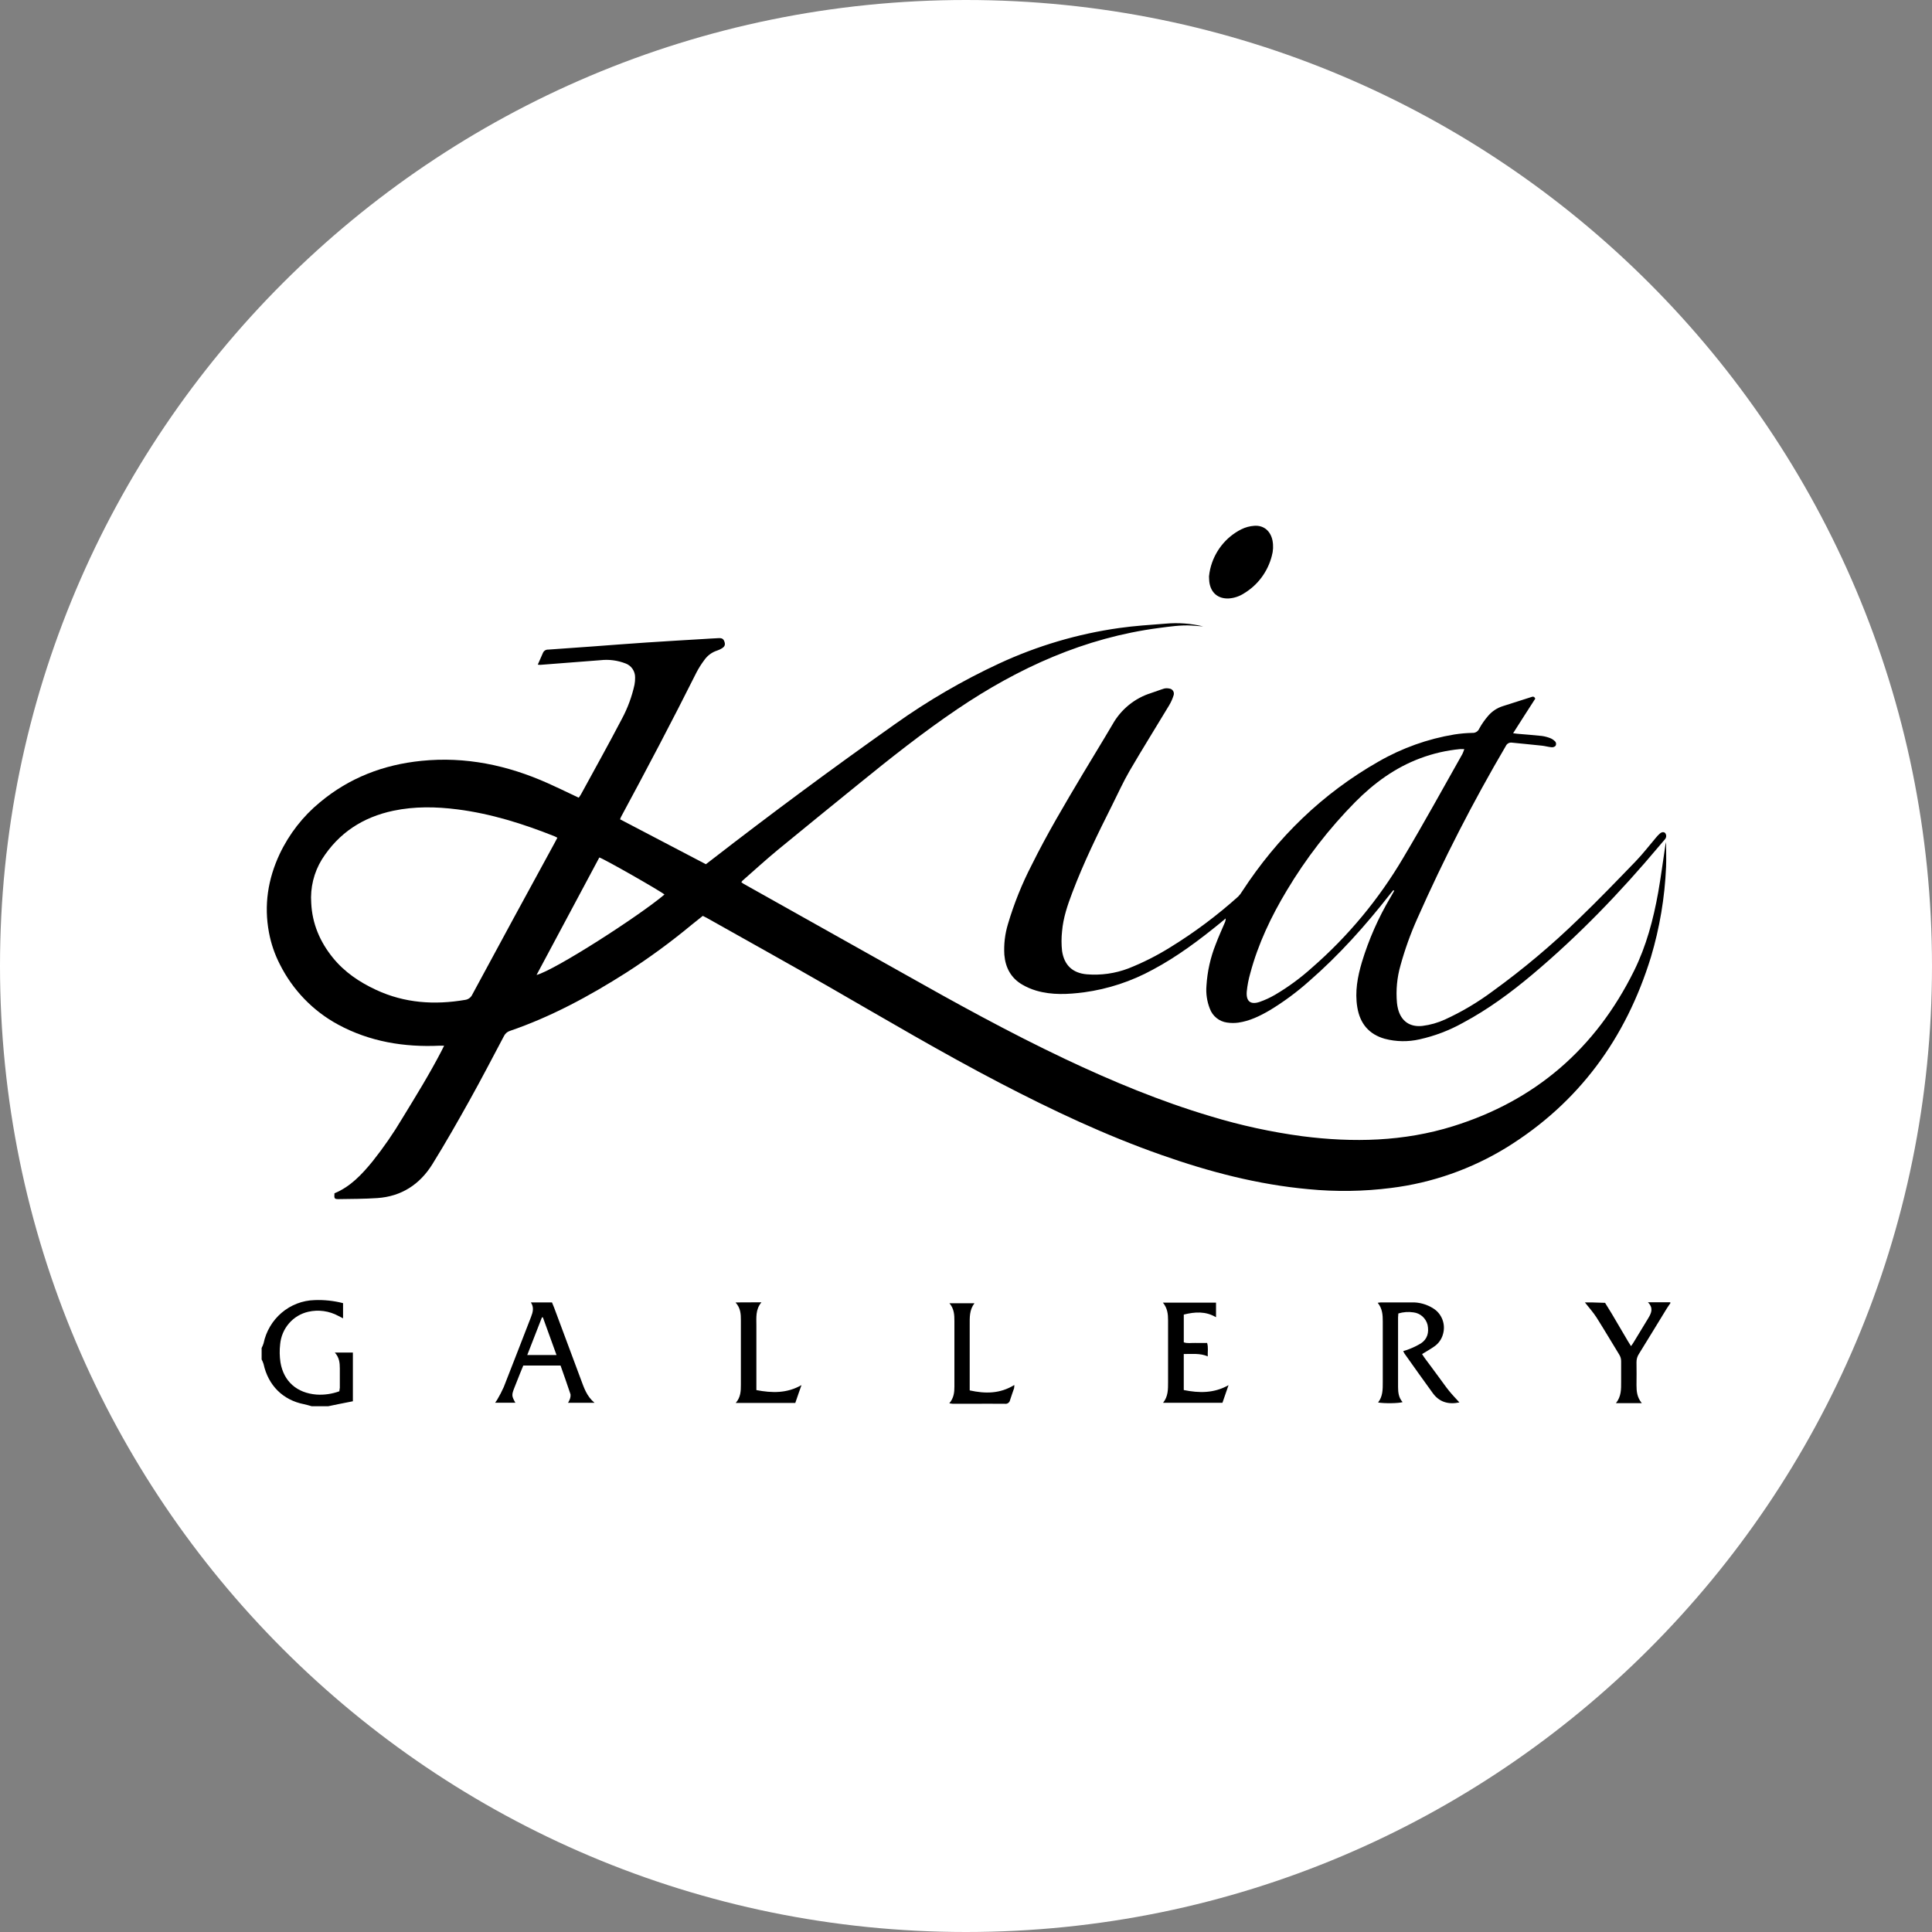 <svg width="192" height="192" viewBox="0 0 192 192" fill="none" xmlns="http://www.w3.org/2000/svg">
<rect x="0" y="0" width="192" height="192" fill="#808080" stroke="none"/>
<g clip-path="url(#clip0_4938_31870)">
<path d="M96 192C149.019 192 192 149.019 192 96C192 42.981 149.019 0 96 0C42.981 0 0 42.981 0 96C0 149.019 42.981 192 96 192Z" fill="white"/>
<path d="M26 133.958C26.079 133.811 26.143 133.658 26.193 133.499C26.44 132.308 27.074 131.237 27.992 130.457C28.91 129.678 30.06 129.236 31.255 129.203C32.21 129.165 33.165 129.267 34.092 129.505V131.014C33.925 130.928 33.781 130.857 33.639 130.781C32.719 130.279 31.652 130.131 30.634 130.363C29.891 130.531 29.221 130.935 28.718 131.516C28.216 132.098 27.909 132.827 27.841 133.598C27.772 134.197 27.783 134.802 27.873 135.398C28.195 137.292 29.509 138.437 31.46 138.592C32.229 138.641 32.999 138.529 33.723 138.264C33.746 138.147 33.763 138.029 33.772 137.911C33.772 137.264 33.772 136.636 33.772 136C33.772 135.441 33.717 134.9 33.274 134.413H35.069V139.256L33.649 139.537L32.613 139.752H30.982C30.723 139.683 30.469 139.599 30.208 139.547C28.119 139.138 26.655 137.684 26.193 135.556C26.142 135.397 26.078 135.243 26 135.096V133.958Z" fill="black"/>
<path d="M166 129.511C165.88 129.688 165.75 129.86 165.638 130.044C164.714 131.553 163.797 133.063 162.869 134.559C162.71 134.802 162.628 135.089 162.634 135.381C162.653 136.138 162.634 136.89 162.634 137.654C162.634 138.264 162.682 138.857 163.157 139.441C162.271 139.441 161.479 139.441 160.593 139.441C161.131 138.768 161.106 138.042 161.106 137.321C161.106 136.651 161.106 135.978 161.106 135.307C161.113 135.067 161.049 134.829 160.922 134.626C160.169 133.401 159.438 132.157 158.669 130.943C158.343 130.427 157.925 129.97 157.506 129.433C157.745 129.433 157.97 129.433 158.197 129.433C158.633 129.444 159.072 129.461 159.51 129.474C159.735 129.839 159.964 130.199 160.182 130.565C160.724 131.48 161.261 132.398 161.799 133.313C161.883 133.457 161.975 133.595 162.089 133.778C162.201 133.612 162.301 133.492 162.369 133.362C162.832 132.602 163.295 131.84 163.757 131.076C163.782 131.033 163.81 130.99 163.835 130.945C164.117 130.468 164.329 129.987 163.767 129.416H165.992L166 129.511Z" fill="black"/>
<path d="M53.443 66.054C53.629 65.623 53.797 65.258 53.958 64.881C54.002 64.778 54.076 64.692 54.17 64.635C54.264 64.577 54.374 64.55 54.483 64.557C55.937 64.46 57.39 64.353 58.842 64.247C60.634 64.115 62.425 63.973 64.215 63.854C66.11 63.727 68.004 63.619 69.896 63.505C70.404 63.475 70.911 63.438 71.419 63.417C71.767 63.401 71.905 63.499 72 63.79C72.095 64.081 72.017 64.262 71.733 64.437C71.587 64.526 71.431 64.598 71.269 64.652C70.747 64.818 70.294 65.156 69.981 65.612C69.693 65.995 69.436 66.402 69.214 66.828C66.792 71.665 64.27 76.448 61.704 81.207C61.672 81.277 61.645 81.349 61.622 81.423L70.15 85.885L70.646 85.505C76.647 80.854 82.744 76.341 88.938 71.965C92.201 69.641 95.665 67.625 99.287 65.942C103.08 64.181 107.105 62.991 111.235 62.41C112.761 62.194 114.301 62.097 115.838 61.978C117.089 61.865 118.349 61.958 119.571 62.252C119.116 62.218 118.781 62.185 118.444 62.166C117.338 62.103 116.247 62.267 115.155 62.41C107.809 63.376 101.243 66.345 95.128 70.479C91.695 72.801 88.449 75.376 85.233 77.992C82.586 80.148 79.935 82.283 77.295 84.461C76.098 85.449 74.952 86.501 73.784 87.523C73.742 87.569 73.705 87.618 73.672 87.67C73.757 87.73 73.829 87.793 73.911 87.84C79.127 90.77 84.347 93.699 89.574 96.628C94.92 99.647 100.291 102.61 105.837 105.236C110.53 107.457 115.323 109.448 120.298 110.929C123.283 111.838 126.335 112.503 129.424 112.917C134.484 113.564 139.51 113.45 144.419 111.917C152.57 109.375 158.564 104.223 162.4 96.46C163.606 94.012 164.307 91.381 164.788 88.697C165.066 87.12 165.269 85.531 165.509 83.952C165.525 83.865 165.546 83.779 165.572 83.694C165.572 84.593 165.604 85.376 165.572 86.156C165.444 89.189 164.94 92.194 164.072 95.099C161.582 103.203 156.891 109.597 149.733 114.03C146.226 116.182 142.312 117.555 138.247 118.058C135.521 118.406 132.766 118.446 130.032 118.179C125.006 117.722 120.167 116.454 115.412 114.776C109.881 112.836 104.582 110.338 99.38 107.628C93.604 104.622 88 101.299 82.355 98.053C78.329 95.739 74.269 93.49 70.227 91.213C70.11 91.146 69.987 91.092 69.843 91.019C69.466 91.319 69.091 91.612 68.722 91.914C66.649 93.634 64.475 95.224 62.213 96.675C58.558 98.998 54.765 101.048 50.663 102.454C50.536 102.495 50.419 102.562 50.319 102.651C50.219 102.739 50.137 102.848 50.08 102.97C48.953 105.094 47.847 107.229 46.677 109.325C45.482 111.468 44.268 113.603 42.976 115.686C41.719 117.713 39.884 118.902 37.498 119.063C36.227 119.15 34.926 119.145 33.64 119.167C33.229 119.167 33.199 119.111 33.239 118.587C34.816 117.94 35.962 116.717 37.028 115.41C38.117 114.044 39.111 112.603 40.005 111.097C41.336 108.917 42.681 106.744 43.861 104.471C43.946 104.309 44.026 104.143 44.137 103.919C43.95 103.919 43.823 103.919 43.698 103.919C40.162 104.085 36.746 103.522 33.612 101.829C31.119 100.485 29.093 98.392 27.811 95.834C27.3 94.84 26.936 93.775 26.73 92.673C26.219 89.951 26.628 87.357 27.79 84.875C28.735 82.879 30.104 81.12 31.798 79.728C34.731 77.282 38.125 75.993 41.874 75.613C46.266 75.167 50.434 76.045 54.443 77.835C55.31 78.221 56.166 78.639 57.026 79.044L57.511 79.275C57.594 79.152 57.676 79.059 57.74 78.936C59.102 76.435 60.495 73.944 61.812 71.421C62.38 70.36 62.799 69.224 63.056 68.044C63.101 67.808 63.121 67.567 63.116 67.326C63.12 67.021 63.031 66.722 62.859 66.472C62.688 66.221 62.443 66.032 62.16 65.931C61.365 65.624 60.509 65.514 59.664 65.61L53.684 66.073C53.604 66.072 53.523 66.065 53.443 66.054ZM55.388 83.251C55.252 83.185 55.176 83.131 55.077 83.096C51.962 81.858 48.785 80.86 45.455 80.435C43.323 80.163 41.198 80.127 39.085 80.571C36.079 81.207 33.669 82.751 31.989 85.408C31.192 86.704 30.821 88.224 30.93 89.749C31.027 91.797 31.796 93.589 33.07 95.166C34.237 96.611 35.729 97.607 37.377 98.374C40.217 99.696 43.183 99.884 46.226 99.367C46.382 99.345 46.53 99.284 46.656 99.188C46.782 99.092 46.882 98.965 46.946 98.819C49.656 93.796 52.381 88.777 55.121 83.763C55.202 83.614 55.28 83.463 55.388 83.256V83.251ZM53.322 96.891C55.136 96.416 63.461 91.069 66.035 88.897C65.641 88.55 59.988 85.326 59.56 85.216C57.492 89.093 55.42 92.973 53.322 96.891Z" fill="black"/>
<path d="M152.573 69.431C151.855 70.537 151.133 71.671 150.372 72.868C150.55 72.892 150.671 72.912 150.796 72.922C151.605 72.993 152.415 73.049 153.222 73.138C153.507 73.177 153.786 73.25 154.055 73.354C154.211 73.415 154.355 73.505 154.478 73.621C154.557 73.675 154.613 73.758 154.633 73.852C154.652 73.947 154.635 74.046 154.584 74.128C154.532 74.177 154.47 74.214 154.402 74.237C154.335 74.26 154.263 74.268 154.192 74.261C153.872 74.233 153.557 74.138 153.241 74.104C152.247 73.996 151.253 73.906 150.262 73.804C150.138 73.784 150.01 73.805 149.899 73.865C149.788 73.925 149.7 74.02 149.647 74.136C146.389 79.686 143.448 85.423 140.837 91.317C140.171 92.808 139.619 94.348 139.184 95.925C138.835 97.135 138.715 98.402 138.828 99.658C138.848 99.863 138.883 100.066 138.934 100.266C139.248 101.491 140.119 102.09 141.36 101.954C142.134 101.858 142.889 101.643 143.6 101.318C145.268 100.554 146.853 99.614 148.329 98.515C151.355 96.327 154.22 93.918 156.902 91.308C158.835 89.449 160.697 87.515 162.562 85.585C163.272 84.85 163.899 84.028 164.564 83.247C164.682 83.101 164.812 82.965 164.952 82.84C165.164 82.661 165.376 82.659 165.497 82.805C165.56 82.896 165.591 83.007 165.583 83.118C165.574 83.23 165.528 83.335 165.452 83.415C165.268 83.631 165.075 83.847 164.886 84.08C161.028 88.675 156.883 92.981 152.298 96.835C150.141 98.648 147.878 100.315 145.39 101.644C144.039 102.399 142.587 102.952 141.081 103.287C139.935 103.55 138.744 103.531 137.608 103.231C136.042 102.785 135.152 101.721 134.887 100.098C134.633 98.56 134.91 97.079 135.345 95.612C136.03 93.355 136.985 91.192 138.188 89.171C138.315 88.955 138.434 88.74 138.555 88.524L138.466 88.466C138.351 88.604 138.237 88.742 138.127 88.882C135.692 91.989 133.075 94.92 130.098 97.508C128.888 98.588 127.583 99.553 126.2 100.391C125.212 100.971 124.191 101.469 123.047 101.631C122.678 101.679 122.304 101.675 121.936 101.62C121.556 101.569 121.196 101.413 120.896 101.169C120.595 100.926 120.365 100.604 120.231 100.238C119.946 99.515 119.831 98.734 119.896 97.958C119.983 96.546 120.293 95.156 120.816 93.844C121.087 93.119 121.411 92.416 121.712 91.705C121.777 91.571 121.809 91.423 121.805 91.273L121.292 91.705C119.173 93.43 116.997 95.067 114.586 96.352C112.452 97.522 110.128 98.289 107.725 98.616C106.14 98.819 104.547 98.907 102.985 98.45C102.498 98.307 102.029 98.105 101.589 97.849C100.476 97.201 99.919 96.173 99.811 94.888C99.748 93.853 99.87 92.816 100.171 91.826C100.773 89.795 101.564 87.828 102.534 85.951C104.066 82.855 105.831 79.894 107.594 76.931C108.577 75.281 109.59 73.649 110.56 71.993C111.401 70.495 112.771 69.38 114.391 68.875C114.828 68.737 115.251 68.562 115.688 68.43C115.854 68.391 116.027 68.389 116.194 68.426C116.271 68.432 116.346 68.456 116.413 68.496C116.479 68.535 116.536 68.591 116.578 68.657C116.62 68.723 116.647 68.798 116.656 68.876C116.664 68.954 116.655 69.034 116.629 69.108C116.521 69.452 116.374 69.782 116.19 70.091C114.883 72.267 113.535 74.417 112.257 76.61C111.622 77.705 111.098 78.87 110.528 80.006C109.096 82.859 107.691 85.727 106.558 88.722C106.087 89.962 105.659 91.217 105.547 92.55C105.475 93.2 105.475 93.856 105.547 94.506C105.759 95.929 106.606 96.703 108.001 96.826C109.407 96.943 110.821 96.743 112.143 96.24C113.58 95.671 114.964 94.973 116.279 94.154C118.676 92.682 120.938 90.993 123.038 89.109C123.195 88.953 123.332 88.777 123.443 88.584C126.96 83.193 131.446 78.842 137.004 75.68C139.338 74.338 141.888 73.428 144.534 72.991C145.12 72.9 145.711 72.847 146.304 72.834C146.451 72.847 146.598 72.812 146.725 72.735C146.852 72.657 146.951 72.541 147.009 72.403C147.265 71.939 147.57 71.505 147.918 71.109C148.304 70.667 148.803 70.344 149.359 70.173L152.114 69.293C152.279 69.243 152.446 69.142 152.573 69.431ZM145.52 74.445C145.308 74.445 145.204 74.445 145.096 74.445C143.747 74.572 142.42 74.878 141.148 75.355C138.65 76.284 136.546 77.822 134.675 79.711C132.069 82.353 129.785 85.306 127.874 88.505C126.32 91.092 125.034 93.792 124.25 96.725C124.079 97.32 123.962 97.929 123.901 98.545C123.824 99.511 124.276 99.871 125.172 99.572C125.716 99.382 126.24 99.139 126.738 98.847C128.042 98.076 129.267 97.175 130.395 96.156C133.967 93.046 137.022 89.368 139.441 85.266C141.473 81.861 143.38 78.385 145.329 74.936C145.403 74.777 145.467 74.613 145.52 74.445Z" fill="black"/>
<path d="M145.034 139.372C143.913 139.601 143.036 139.329 142.394 138.454C141.434 137.143 140.499 135.81 139.556 134.486C139.516 134.417 139.481 134.345 139.452 134.27C139.664 134.199 139.861 134.154 140.044 134.072C140.453 133.916 140.848 133.722 141.224 133.494C141.86 133.063 142.023 132.416 141.872 131.67C141.79 131.341 141.612 131.046 141.361 130.823C141.11 130.601 140.798 130.461 140.467 130.423C139.965 130.347 139.452 130.384 138.965 130.531C138.965 130.682 138.938 130.801 138.938 130.919C138.938 133.23 138.938 135.538 138.938 137.844C138.938 138.387 139.003 138.911 139.389 139.34C139.024 139.467 137.55 139.487 136.952 139.377C137.427 138.773 137.418 138.068 137.418 137.361C137.418 135.348 137.418 133.335 137.418 131.323C137.418 130.676 137.384 130.046 136.914 129.47C137.062 129.453 137.153 129.431 137.245 129.431C138.245 129.431 139.243 129.431 140.241 129.431C141.025 129.402 141.799 129.616 142.461 130.044C142.867 130.303 143.178 130.689 143.349 131.144C143.52 131.599 143.541 132.099 143.408 132.567C143.277 133.072 142.97 133.512 142.544 133.805C142.171 134.07 141.768 134.292 141.323 134.568C141.578 134.984 141.902 135.374 142.196 135.782C142.491 136.19 142.783 136.582 143.08 136.981C143.377 137.38 143.678 137.818 144 138.214C144.322 138.611 144.652 138.952 145.034 139.372Z" fill="black"/>
<path d="M120.15 57.282C120.174 57.043 120.212 56.806 120.263 56.572C120.459 55.721 120.837 54.925 121.369 54.24C121.902 53.555 122.577 52.998 123.346 52.609C123.756 52.403 124.201 52.282 124.657 52.253C125.6 52.188 126.27 52.777 126.46 53.715C126.557 54.224 126.533 54.75 126.391 55.248C125.991 56.803 125.005 58.135 123.647 58.955C123.19 59.257 122.664 59.435 122.121 59.473C121.038 59.526 120.309 58.899 120.178 57.801C120.161 57.666 120.163 57.528 120.15 57.282Z" fill="black"/>
<path d="M55.708 135.708H52.002C51.896 135.962 51.79 136.228 51.68 136.495C51.493 136.956 51.31 137.419 51.129 137.884C50.834 138.634 50.839 138.727 51.218 139.404H49.205C49.276 139.31 49.343 139.212 49.404 139.111C49.65 138.701 49.871 138.276 50.065 137.838C50.981 135.522 51.868 133.196 52.773 130.877C52.96 130.399 53.089 129.933 52.758 129.433H54.856C54.926 129.605 55 129.778 55.068 129.952L57.731 137.097C58.037 137.914 58.299 138.751 59.081 139.406H56.45C56.513 139.31 56.566 139.207 56.608 139.1C56.683 138.933 56.714 138.748 56.697 138.565C56.386 137.614 56.041 136.663 55.708 135.708ZM55.305 134.66L53.953 130.921H53.856C53.373 132.156 52.892 133.392 52.398 134.66H55.305Z" fill="black"/>
<path d="M115.568 129.453H120.847V130.904C119.804 130.292 118.747 130.365 117.643 130.641V133.399C118.007 133.529 118.397 133.447 118.776 133.46C119.156 133.473 119.554 133.46 119.961 133.46C120.094 133.891 120.01 134.322 120.024 134.797C119.243 134.45 118.456 134.581 117.641 134.557V138.141C119.162 138.448 120.643 138.473 122.09 137.656C121.891 138.234 121.692 138.812 121.484 139.409H115.585C116.09 138.778 116.081 138.072 116.081 137.365C116.081 135.315 116.081 133.264 116.081 131.213C116.081 130.607 116.028 130.014 115.568 129.453Z" fill="black"/>
<path d="M94.342 139.461C94.793 138.924 94.85 138.368 94.848 137.788C94.848 135.631 94.848 133.475 94.848 131.318C94.848 130.695 94.833 130.078 94.355 129.516H96.84C96.329 130.184 96.368 130.928 96.368 131.672V138.176C97.901 138.512 99.37 138.525 100.8 137.639C100.805 137.749 100.797 137.86 100.777 137.969C100.648 138.361 100.497 138.745 100.378 139.14C100.356 139.257 100.289 139.361 100.193 139.429C100.096 139.498 99.978 139.525 99.862 139.506C98.694 139.491 97.531 139.506 96.355 139.506H94.679C94.6 139.498 94.52 139.48 94.342 139.461Z" fill="black"/>
<path d="M73.115 139.424C73.606 138.866 73.627 138.247 73.627 137.626C73.627 135.49 73.627 133.353 73.627 131.215C73.627 130.609 73.612 130.001 73.098 129.44C73.986 129.41 74.793 129.44 75.67 129.423C75.068 130.139 75.17 130.943 75.168 131.724C75.168 133.665 75.168 135.618 75.168 137.568V138.146C76.731 138.443 78.208 138.478 79.651 137.65C79.439 138.236 79.242 138.825 79.035 139.424H73.115Z" fill="black"/>
</g>
<defs>
<clipPath id="clip0_4938_31870">
<rect width="192" height="192" fill="white"/>
</clipPath>
</defs>
</svg>
